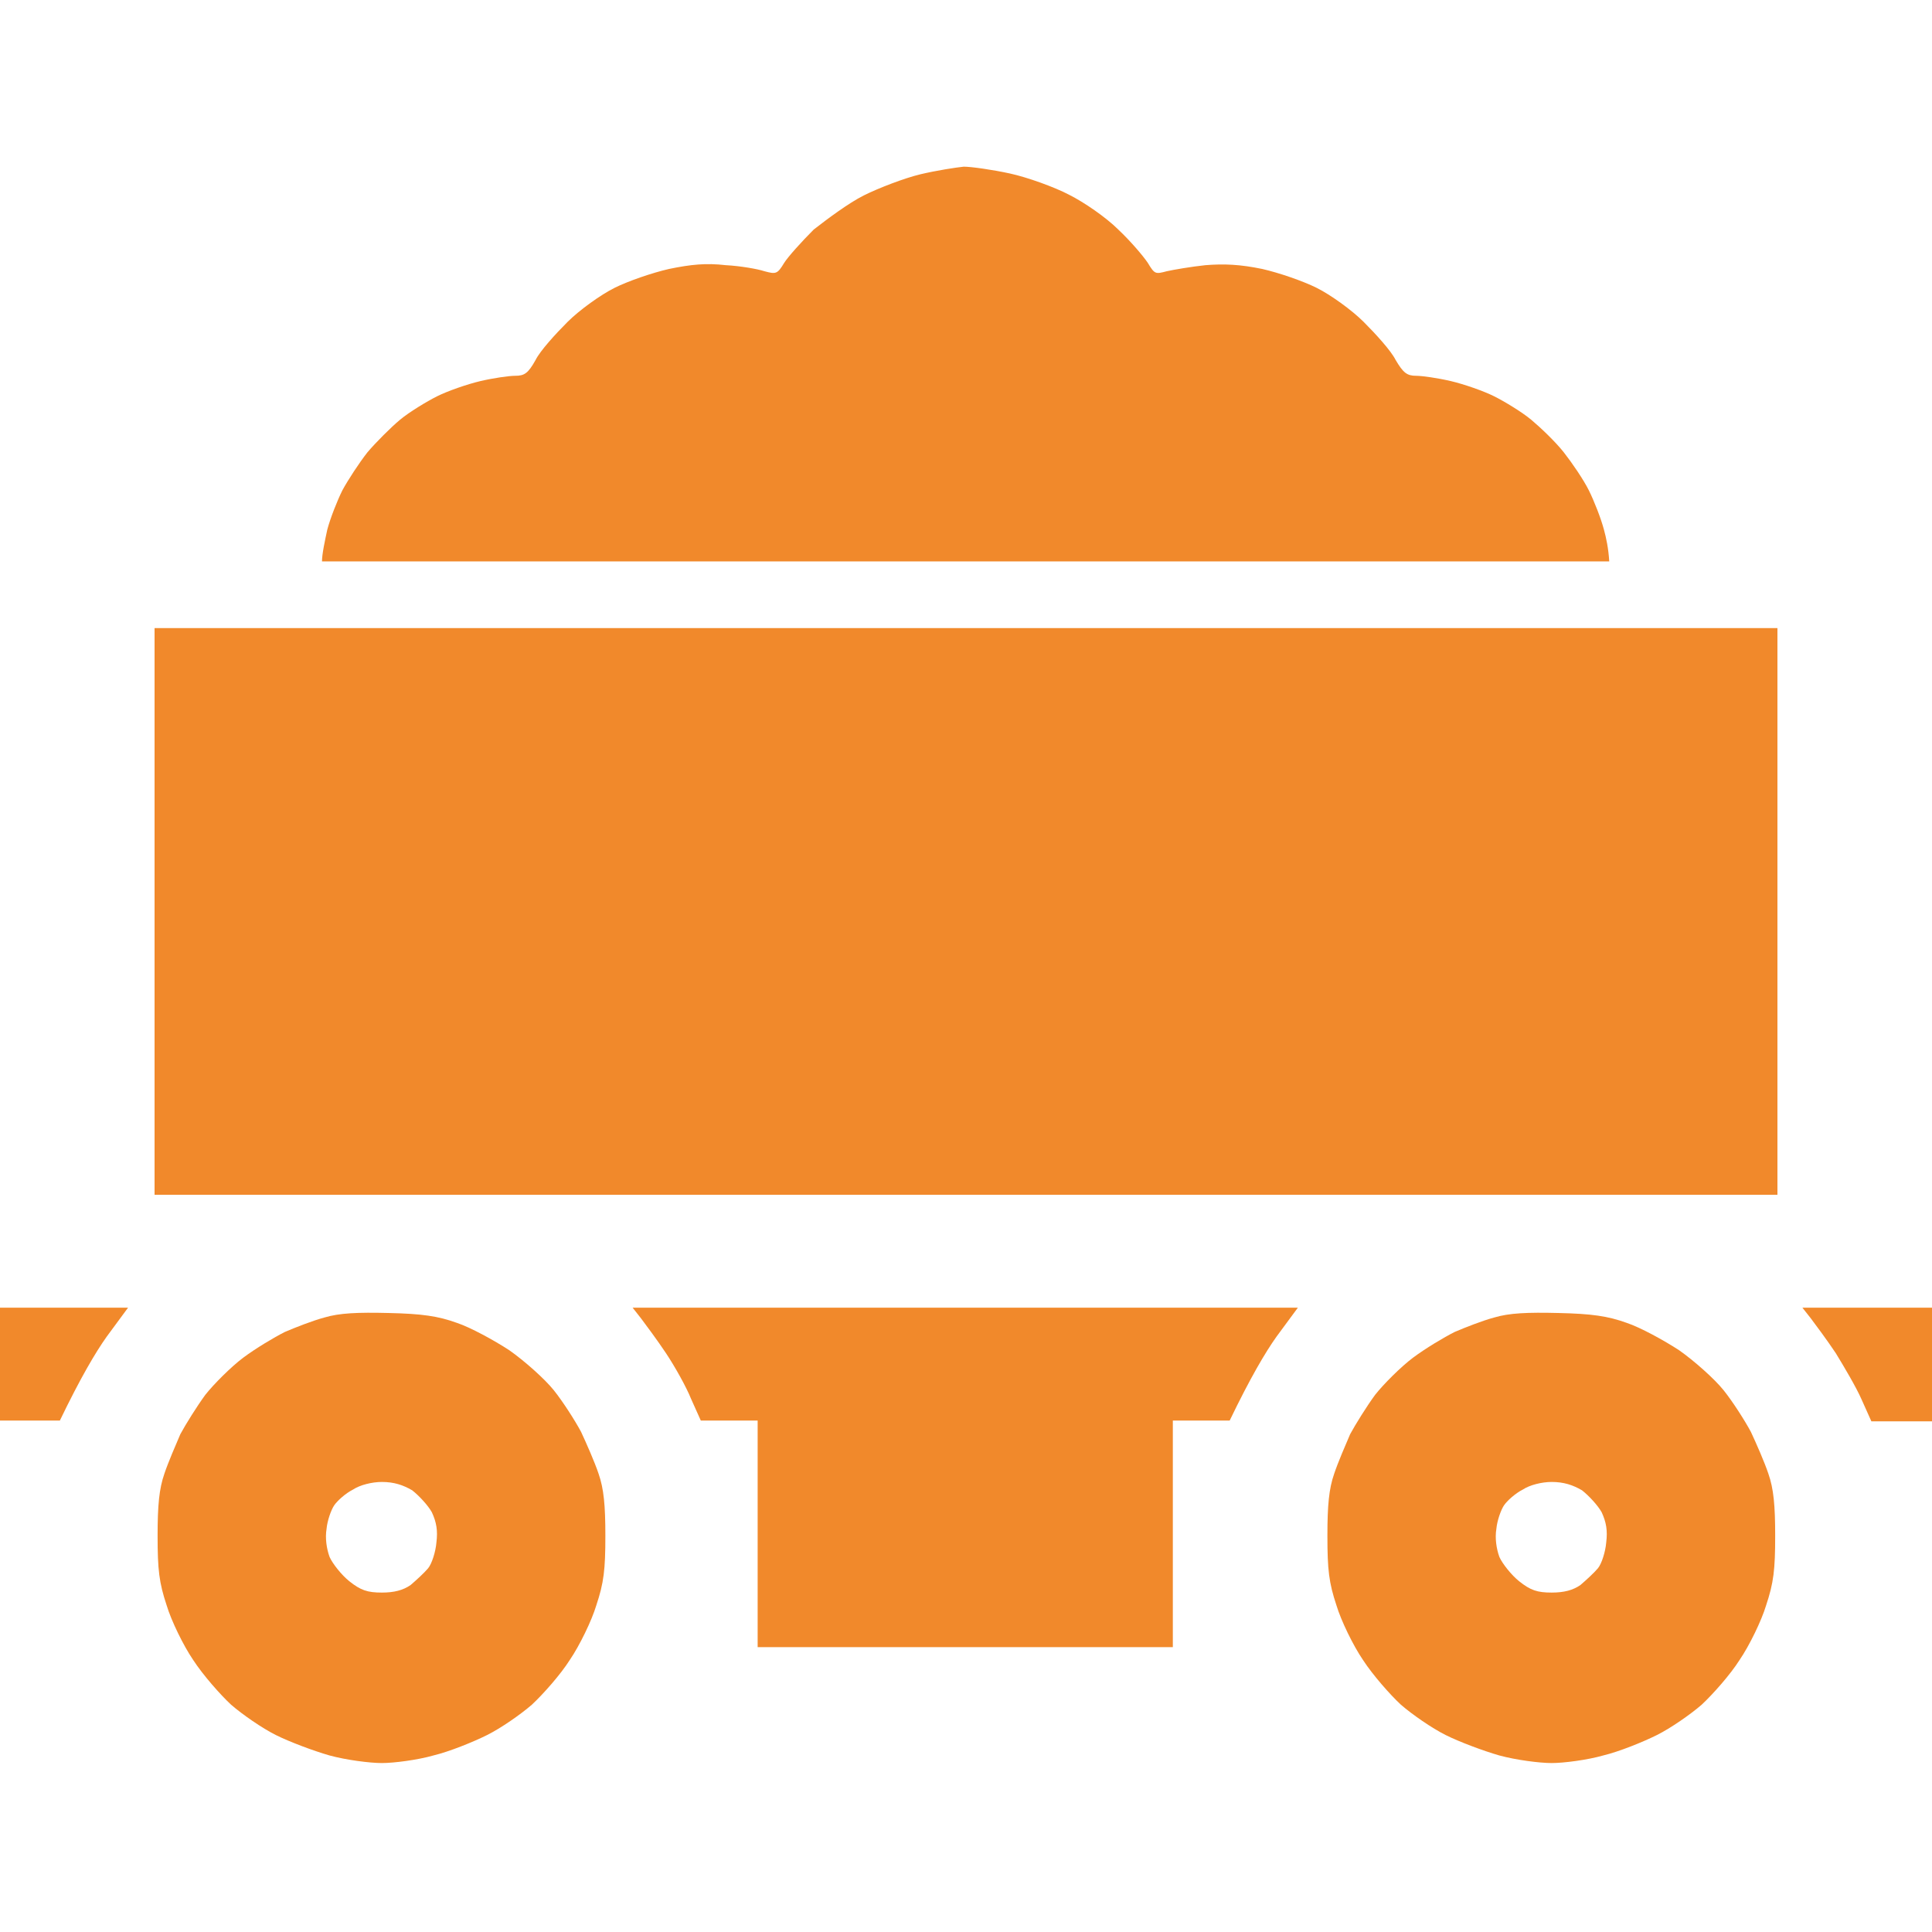 <svg width="140" height="140" viewBox="0 0 140 140" fill="none" xmlns="http://www.w3.org/2000/svg">
<path d="M48.258 98.055C47.6 97.067 46.776 95.969 46.447 95.529L45.843 94.761H94.047L92.509 96.847C91.686 98 90.588 99.867 89.106 102.941H84.988V119.357H54.902V102.941H50.784L50.07 101.349C49.741 100.525 48.917 99.043 48.258 98.055Z" fill="#F1892B"/>
<path fill-rule="evenodd" clip-rule="evenodd" d="M11.2 45.514H128.8V86.58H11.2V45.514Z" fill="#F1892B"/>
<path d="M0 102.996V98.878V94.761H9.278L7.741 96.847C6.918 98 5.82 99.867 4.337 102.941H0V102.996Z" fill="#F1892B"/>
<path d="M133.027 98.055C132.368 97.067 131.545 95.969 131.215 95.529L130.611 94.761H140V102.996H135.607L134.894 101.404C134.509 100.525 133.631 99.043 133.027 98.055Z" fill="#F1892B"/>
<path fill-rule="evenodd" clip-rule="evenodd" d="M28.165 95.145C30.581 95.2 31.734 95.365 33.106 95.859C34.094 96.188 35.796 97.121 36.894 97.835C37.992 98.604 39.475 99.921 40.134 100.745C40.792 101.569 41.671 102.941 42.11 103.765C42.494 104.588 43.098 105.961 43.373 106.784C43.757 107.882 43.867 109.09 43.867 111.286C43.867 113.757 43.757 114.69 43.208 116.337C42.879 117.435 42 119.247 41.287 120.29C40.628 121.333 39.365 122.761 38.541 123.529C37.718 124.243 36.291 125.231 35.302 125.725C34.314 126.22 32.557 126.933 31.404 127.208C30.251 127.537 28.549 127.757 27.671 127.757C26.793 127.757 25.09 127.537 23.883 127.208C22.73 126.878 20.973 126.22 19.985 125.725C18.996 125.231 17.569 124.243 16.745 123.529C15.977 122.816 14.714 121.388 14 120.29C13.287 119.247 12.408 117.435 12.079 116.337C11.53 114.69 11.42 113.757 11.42 111.286C11.42 109.09 11.53 107.882 11.914 106.784C12.189 105.961 12.738 104.698 13.067 103.929C13.451 103.216 14.275 101.898 14.879 101.074C15.483 100.306 16.745 99.043 17.624 98.384C18.502 97.725 19.875 96.902 20.643 96.518C21.412 96.188 22.675 95.694 23.498 95.474C24.596 95.145 25.914 95.09 28.165 95.145ZM24.212 109.09C23.992 109.42 23.718 110.188 23.663 110.792C23.553 111.451 23.663 112.22 23.883 112.823C24.102 113.318 24.761 114.141 25.31 114.58C26.134 115.239 26.628 115.404 27.671 115.404C28.549 115.404 29.208 115.239 29.757 114.855C30.142 114.525 30.745 113.976 31.02 113.647C31.294 113.318 31.569 112.439 31.624 111.78C31.734 110.902 31.624 110.298 31.294 109.584C31.02 109.09 30.361 108.376 29.867 107.992C29.208 107.608 28.549 107.388 27.671 107.388C26.957 107.388 26.079 107.608 25.585 107.937C25.036 108.212 24.432 108.761 24.212 109.09Z" fill="#F1892B"/>
<path fill-rule="evenodd" clip-rule="evenodd" d="M112.934 95.145C115.349 95.2 116.502 95.365 117.875 95.859C118.863 96.188 120.565 97.121 121.663 97.835C122.761 98.604 124.243 99.921 124.902 100.745C125.561 101.569 126.439 102.941 126.879 103.765C127.263 104.588 127.867 105.961 128.141 106.784C128.526 107.882 128.636 109.09 128.636 111.286C128.636 113.757 128.526 114.69 127.977 116.337C127.647 117.435 126.769 119.247 126.055 120.29C125.396 121.333 124.134 122.761 123.31 123.529C122.487 124.243 121.059 125.231 120.071 125.725C119.083 126.22 117.326 126.933 116.173 127.208C115.02 127.537 113.318 127.757 112.439 127.757C111.561 127.757 109.859 127.537 108.651 127.208C107.498 126.878 105.741 126.22 104.753 125.725C103.765 125.231 102.337 124.243 101.514 123.529C100.745 122.816 99.483 121.388 98.769 120.29C98.055 119.247 97.177 117.435 96.847 116.337C96.298 114.69 96.189 113.757 96.189 111.286C96.189 109.09 96.298 107.882 96.683 106.784C96.957 105.961 97.506 104.698 97.835 103.929C98.22 103.216 99.043 101.898 99.647 101.074C100.251 100.306 101.514 99.043 102.392 98.384C103.271 97.725 104.643 96.902 105.412 96.518C106.181 96.188 107.443 95.694 108.267 95.474C109.365 95.145 110.683 95.09 112.934 95.145ZM108.981 109.09C108.761 109.42 108.487 110.188 108.432 110.792C108.322 111.451 108.432 112.22 108.651 112.823C108.871 113.318 109.53 114.141 110.079 114.58C110.902 115.239 111.396 115.404 112.439 115.404C113.318 115.404 113.977 115.239 114.526 114.855C114.91 114.525 115.514 113.976 115.788 113.647C116.063 113.318 116.337 112.439 116.392 111.78C116.502 110.902 116.392 110.298 116.063 109.584C115.788 109.09 115.13 108.376 114.636 107.992C113.977 107.608 113.318 107.388 112.439 107.388C111.726 107.388 110.847 107.608 110.353 107.937C109.804 108.212 109.2 108.761 108.981 109.09Z" fill="#F1892B"/>
<path d="M62.588 14.165C63.686 13.616 65.553 12.902 66.706 12.627C67.859 12.353 69.286 12.133 69.835 12.078C70.384 12.078 71.921 12.298 73.184 12.572C74.447 12.847 76.423 13.561 77.466 14.11C78.564 14.659 80.156 15.757 81.035 16.635C81.913 17.459 82.847 18.557 83.176 19.051C83.67 19.874 83.725 19.874 84.549 19.655C85.043 19.545 86.306 19.325 87.349 19.216C88.721 19.106 89.874 19.161 91.466 19.49C92.674 19.765 94.431 20.369 95.419 20.863C96.407 21.357 97.945 22.455 98.823 23.333C99.702 24.212 100.8 25.419 101.129 26.078C101.678 27.012 101.953 27.231 102.611 27.231C103.051 27.231 104.204 27.396 105.137 27.616C106.07 27.835 107.498 28.329 108.266 28.714C109.035 29.098 110.298 29.867 110.957 30.416C111.615 30.965 112.713 32.008 113.317 32.776C113.921 33.545 114.745 34.753 115.129 35.522C115.513 36.29 116.008 37.553 116.227 38.376C116.392 38.98 116.557 39.749 116.611 40.682H23.333C23.333 40.133 23.553 39.145 23.717 38.376C23.937 37.553 24.431 36.29 24.815 35.522C25.2 34.808 26.023 33.545 26.627 32.776C27.231 32.063 28.329 30.965 28.988 30.416C29.647 29.867 30.91 29.098 31.678 28.714C32.447 28.329 33.874 27.835 34.807 27.616C35.741 27.396 36.894 27.231 37.333 27.231C37.992 27.231 38.266 27.067 38.815 26.078C39.145 25.419 40.243 24.212 41.121 23.333C42 22.455 43.537 21.357 44.525 20.863C45.513 20.369 47.27 19.765 48.478 19.49C50.07 19.161 51.168 19.051 52.596 19.216C53.639 19.27 54.902 19.49 55.396 19.655C56.219 19.874 56.329 19.874 56.823 19.051C57.098 18.612 58.086 17.514 58.964 16.635C59.953 15.867 61.49 14.714 62.588 14.165Z" fill="#F1892B"/>
</svg>
